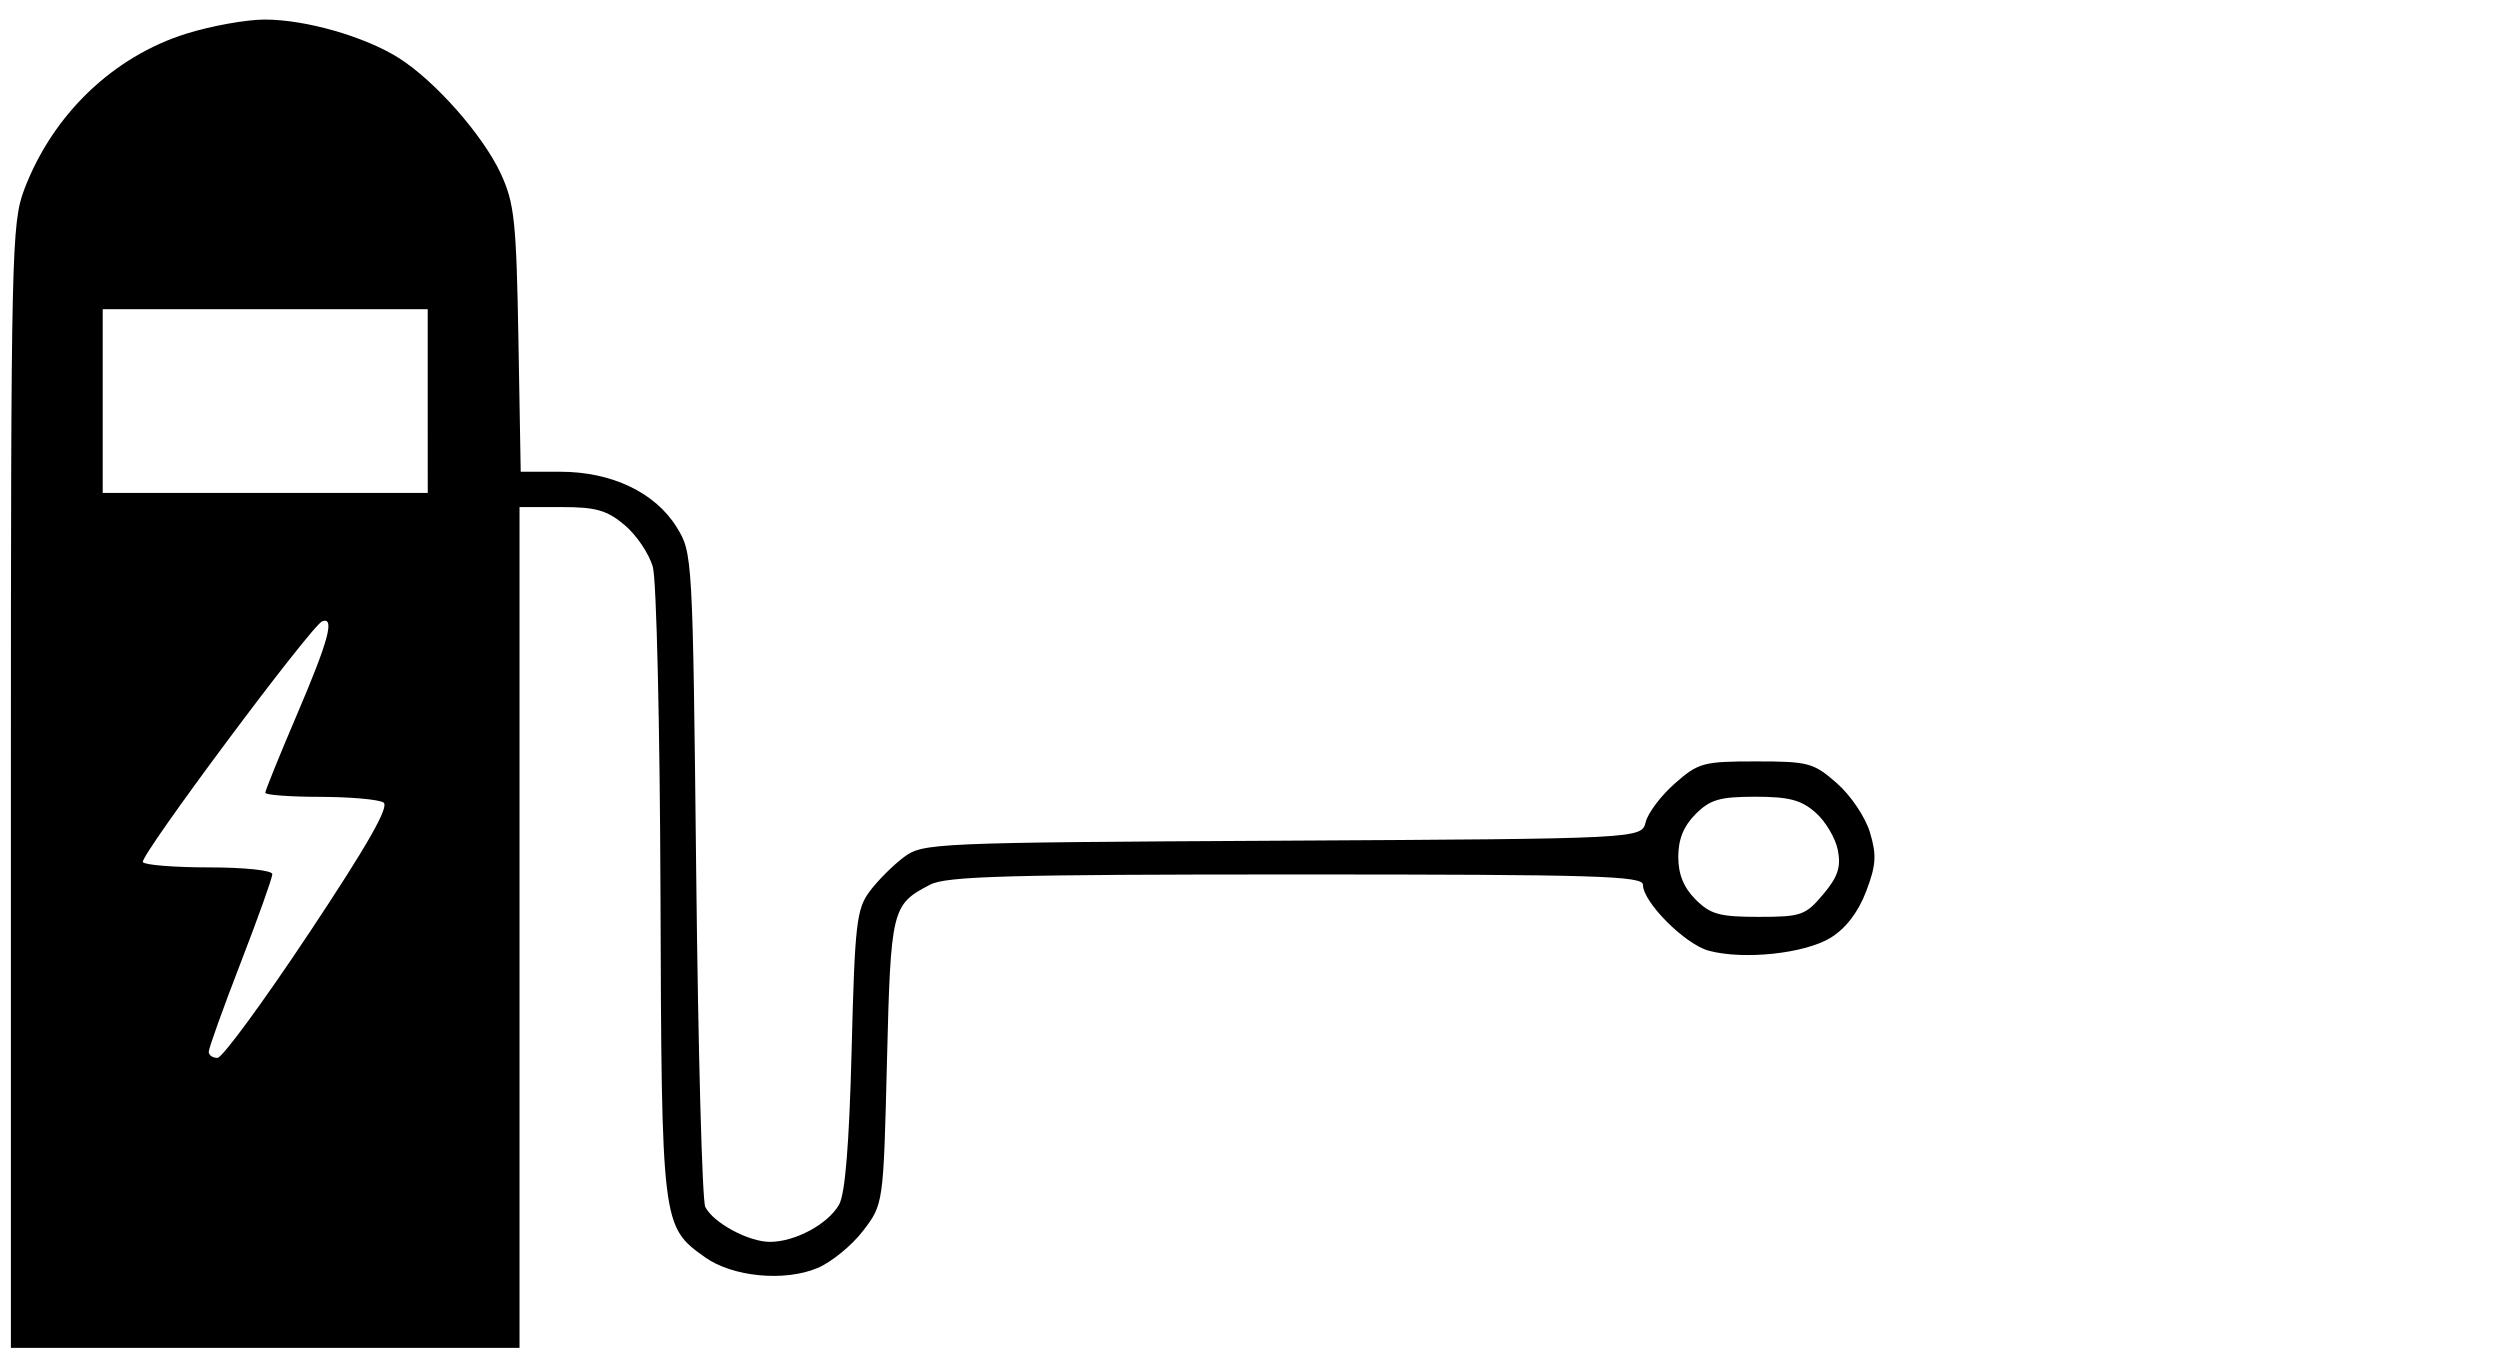 <?xml version="1.0" encoding="UTF-8" standalone="no"?>
<!-- Created with Inkscape (http://www.inkscape.org/) -->

<svg
   xmlns:dc="http://purl.org/dc/elements/1.1/"
   xmlns:cc="http://creativecommons.org/ns#"
   xmlns:rdf="http://www.w3.org/1999/02/22-rdf-syntax-ns#"
   xmlns:svg="http://www.w3.org/2000/svg"
   xmlns="http://www.w3.org/2000/svg"
   xmlns:sodipodi="http://sodipodi.sourceforge.net/DTD/sodipodi-0.dtd"
   xmlns:inkscape="http://www.inkscape.org/namespaces/inkscape"
   width="230"
   height="125"
   viewBox="0 0 60.854 33.073"
   version="1.1"
   id="svg1026"
   sodipodi:docname="_status_ready.svg"
   inkscape:version="0.92.2 (5c3e80d, 2017-08-06)">
  <defs
     id="defs1020" />
  <sodipodi:namedview
     id="base"
     pagecolor="#ffffff"
     bordercolor="#666666"
     borderopacity="1.0"
     inkscape:pageopacity="0.0"
     inkscape:pageshadow="2"
     inkscape:zoom="3.959798"
     inkscape:cx="105.74626"
     inkscape:cy="72.045303"
     inkscape:document-units="mm"
     inkscape:current-layer="layer1"
     showgrid="false"
     units="px"
     inkscape:window-width="1680"
     inkscape:window-height="987"
     inkscape:window-x="-8"
     inkscape:window-y="-8"
     inkscape:window-maximized="1"
     inkscape:pagecheckerboard="true" />
  <g
     inkscape:label="Ebene 1"
     inkscape:groupmode="layer"
     id="layer1"
     transform="translate(0,-263.927)">
    <path
       style="fill:#000000;fill-opacity:1;stroke-width:0.172"
       d="m 0.265,283.065 c 0,-12.998 0.016,-13.713 0.326,-14.528 0.692,-1.822 2.161,-3.233 3.949,-3.792 0.601,-0.188 1.458,-0.342 1.904,-0.342 0.996,0 2.438,0.414 3.264,0.936 0.886,0.561 2.05,1.882 2.483,2.817 0.331,0.716 0.378,1.158 0.428,4.029 l 0.056,3.225 h 0.964 c 1.247,0 2.306,0.503 2.829,1.345 0.391,0.629 0.394,0.676 0.479,8.458 0.047,4.304 0.146,7.945 0.22,8.092 0.196,0.389 1.052,0.851 1.577,0.851 0.609,0 1.409,-0.431 1.68,-0.905 0.149,-0.261 0.248,-1.479 0.306,-3.77 0.078,-3.074 0.119,-3.428 0.441,-3.859 0.195,-0.261 0.568,-0.634 0.829,-0.829 0.463,-0.346 0.694,-0.356 9.216,-0.402 8.741,-0.048 8.741,-0.048 8.843,-0.454 0.056,-0.223 0.376,-0.647 0.711,-0.941 0.572,-0.503 0.692,-0.535 1.973,-0.535 1.279,0 1.401,0.033 1.97,0.532 0.34,0.298 0.693,0.824 0.805,1.198 0.166,0.554 0.15,0.796 -0.095,1.439 -0.192,0.503 -0.492,0.894 -0.858,1.121 -0.628,0.388 -2.113,0.547 -2.968,0.319 -0.578,-0.154 -1.605,-1.182 -1.605,-1.605 0,-0.218 -1.141,-0.252 -8.436,-0.252 -6.989,0 -8.517,0.042 -8.912,0.247 -0.938,0.485 -0.961,0.581 -1.054,4.308 -0.086,3.471 -0.086,3.471 -0.582,4.12 -0.273,0.357 -0.773,0.765 -1.113,0.907 -0.802,0.335 -2.063,0.214 -2.734,-0.264 -1.053,-0.75 -1.056,-0.779 -1.084,-8.866 -0.014,-4.045 -0.097,-7.616 -0.185,-7.934 -0.088,-0.318 -0.396,-0.777 -0.684,-1.02 -0.433,-0.365 -0.7,-0.441 -1.543,-0.441 h -1.019 v 10.233 10.233 H 6.456 0.265 Z m 7.263,3.568 c 1.43,-2.153 1.956,-3.077 1.806,-3.172 -0.116,-0.074 -0.811,-0.136 -1.544,-0.137 -0.733,-10e-4 -1.333,-0.046 -1.333,-0.1 0,-0.053 0.348,-0.912 0.774,-1.909 0.766,-1.793 0.924,-2.376 0.614,-2.265 -0.259,0.093 -4.452,5.72 -4.368,5.862 0.042,0.071 0.769,0.129 1.614,0.129 0.863,0 1.538,0.072 1.538,0.164 0,0.09 -0.348,1.065 -0.774,2.167 -0.426,1.101 -0.774,2.072 -0.774,2.157 0,0.085 0.097,0.152 0.215,0.148 0.118,-0.004 1.123,-1.374 2.232,-3.045 z m 36.85,-0.935 c 0.36,-0.428 0.438,-0.662 0.359,-1.075 -0.056,-0.29 -0.299,-0.702 -0.541,-0.915 -0.351,-0.309 -0.647,-0.387 -1.47,-0.387 -0.864,0 -1.098,0.068 -1.452,0.422 -0.291,0.291 -0.422,0.613 -0.422,1.04 0,0.426 0.131,0.748 0.422,1.04 0.361,0.361 0.583,0.422 1.533,0.422 1.037,0 1.141,-0.036 1.571,-0.547 z M 10.411,273.69 v -2.236 H 6.456 2.5 v 2.236 2.236 h 3.956 3.956 z"
       id="path213"
       inkscape:connector-curvature="0"
       sodipodi:nodetypes="sccsccscssscscscccccscscccsscscscsccscccccscccssccsssscccccscscscccccccccc" />
  </g>
</svg>
